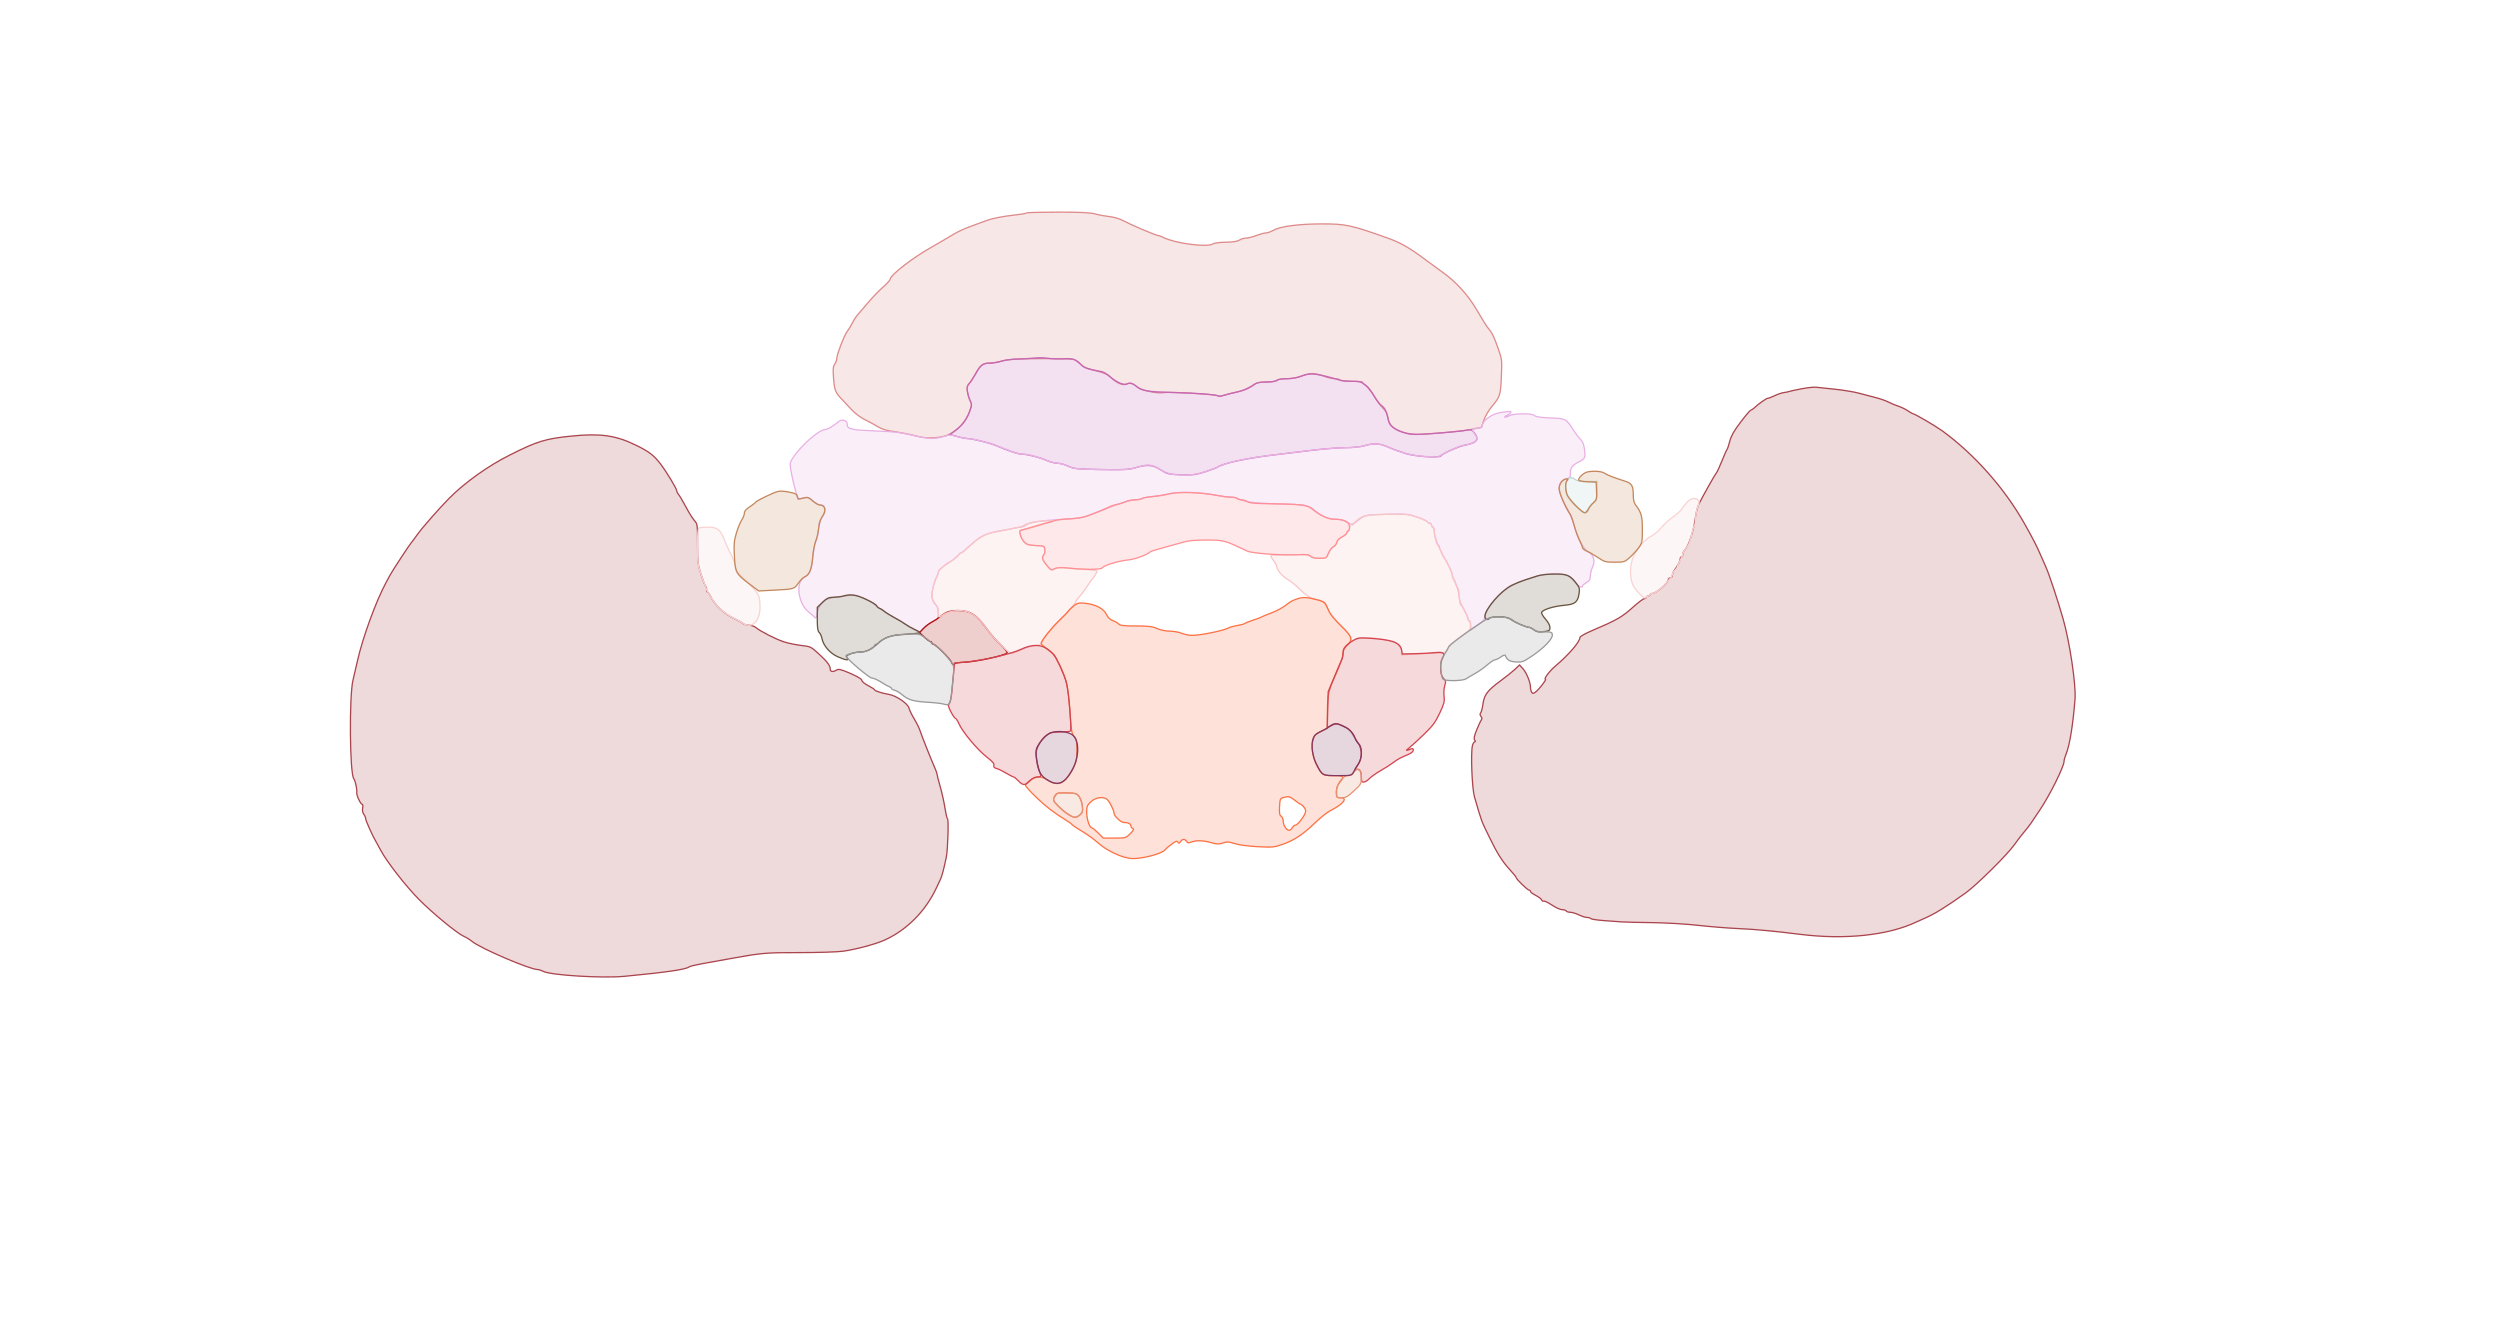 <svg xmlns="http://www.w3.org/2000/svg" width="1921" height="1027" viewBox="0 0 1921 1027" version="1.1">
    <path class="svg-region-V" d="M 788.670 163.663 C 788.306 164.028, 784.743 164.672, 780.754 165.096 C 771.233 166.106, 762.787 167.719, 758.202 169.402 C 737.297 177.077, 738.641 176.468, 726 184.002 C 722.425 186.133, 717.820 188.810, 715.766 189.950 C 701.645 197.793, 684 211.454, 684 214.543 C 684 215.281, 681.517 218.028, 678.483 220.648 C 675.448 223.268, 669.937 229.031, 666.236 233.456 C 662.534 237.880, 658.927 242.109, 658.220 242.854 C 657.513 243.599, 655.987 246.074, 654.830 248.354 C 653.672 250.634, 651.918 253.533, 650.933 254.796 C 648.688 257.670, 643 272.419, 643 275.363 C 643 276.569, 642.286 278.574, 641.414 279.820 C 640.115 281.673, 639.952 283.665, 640.516 290.792 C 641.249 300.081, 641.856 301.575, 647.127 307.071 C 648.982 309.006, 652.394 312.645, 654.709 315.157 C 657.024 317.670, 661.524 320.990, 664.709 322.535 C 667.894 324.080, 672.300 326.483, 674.500 327.874 C 676.700 329.265, 680.750 330.712, 683.500 331.088 C 689.958 331.971, 699.302 333.807, 705 335.312 C 712.375 337.259, 722.727 336.723, 728.714 334.084 C 735.538 331.075, 742.120 323.969, 744.856 316.655 C 746.812 311.429, 746.872 310.654, 745.531 308.060 C 744.721 306.493, 743.759 303.344, 743.394 301.063 C 742.856 297.698, 743.113 296.499, 744.752 294.708 C 745.864 293.493, 748.224 289.902, 749.995 286.727 C 753.657 280.165, 755.279 279, 760.753 279 C 762.889 279, 767.081 278.267, 770.068 277.372 C 774.338 276.093, 780.634 275.705, 799.500 275.560 C 812.700 275.458, 824.400 275.794, 825.500 276.307 C 826.600 276.820, 828.850 278.510, 830.500 280.063 C 832.260 281.719, 835.567 283.359, 838.500 284.030 C 847.834 286.166, 850.495 287.225, 853.500 290.003 C 858.340 294.477, 862.859 296.385, 865.627 295.124 C 868.339 293.888, 870.448 294.475, 874.103 297.482 C 877.089 299.938, 889.290 302.574, 893.635 301.702 C 897.686 300.888, 934.265 302.988, 935.628 304.112 C 936.329 304.690, 937.777 304.655, 939.445 304.021 C 940.923 303.459, 945.212 302.357, 948.975 301.572 C 955.980 300.112, 960.617 298.164, 964.013 295.257 C 965.376 294.089, 967.953 293.597, 972.920 293.553 C 977.086 293.516, 980.412 292.988, 981.154 292.246 C 981.883 291.517, 984.997 291, 988.663 291 C 992.568 291, 996.836 290.247, 1000 289 C 1002.791 287.900, 1006.526 287, 1008.301 287 C 1010.076 287, 1013.991 287.900, 1017 289 C 1020.009 290.100, 1023.914 291, 1025.677 291 C 1027.440 291, 1029.160 291.450, 1029.500 292 C 1029.840 292.550, 1033.589 293, 1037.831 293 C 1044.939 293, 1045.832 293.237, 1049.212 296.023 C 1051.229 297.686, 1054.350 301.624, 1056.148 304.773 C 1057.945 307.923, 1060.855 311.863, 1062.613 313.529 C 1064.963 315.754, 1066 317.816, 1066.522 321.298 C 1067.359 326.879, 1069.511 328.923, 1077.833 332.042 C 1082.653 333.848, 1084.920 334.087, 1093 333.641 C 1108.148 332.804, 1124.971 331.107, 1131.917 329.715 L 1138.333 328.428 1140.170 323.024 C 1141.181 320.052, 1143.706 315.568, 1145.783 313.060 C 1152.825 304.555, 1152.962 304.147, 1153.623 289.775 C 1154.218 276.833, 1154.158 276.284, 1151.231 267.919 C 1147.964 258.585, 1146.603 255.815, 1143.404 252 C 1142.251 250.625, 1138.450 244.550, 1134.957 238.500 C 1128.125 226.665, 1118.624 216.267, 1107.548 208.500 C 1104.410 206.300, 1099.162 202.475, 1095.885 200 C 1083.423 190.589, 1076.533 186.608, 1066.500 183.024 C 1038.050 172.861, 1033.936 171.982, 1015.162 172.048 C 997.925 172.110, 983.738 173.975, 978.720 176.841 C 976.640 178.029, 973.940 179, 972.720 179.001 C 971.499 179.001, 968.133 179.901, 965.239 181.001 C 962.346 182.100, 958.734 183, 957.212 183 C 955.690 183, 953.482 183.674, 952.306 184.498 C 950.868 185.506, 947.435 186.040, 941.833 186.128 C 937.250 186.201, 932.883 186.752, 932.129 187.353 C 928.392 190.332, 902.812 187.057, 893.927 182.462 C 892.372 181.658, 890.590 181, 889.967 181 C 888.332 181, 868.632 172.583, 861.834 168.980 C 859.818 167.912, 855.543 166.757, 852.334 166.415 C 849.125 166.073, 844.281 165.164, 841.568 164.396 C 837.977 163.380, 830.208 163, 812.985 163 C 799.977 163, 789.035 163.298, 788.670 163.663" stroke="#dd8a8a" fill="#dd8a8a" fill-opacity="0.2" fill-rule="evenodd"/><path class="svg-region-SV" d="M 794.500 275.131 C 791.200 275.489, 785.350 275.837, 781.500 275.902 C 777.650 275.968, 772.291 276.692, 769.591 277.511 C 766.891 278.330, 762.779 279, 760.452 279 C 755.333 279, 753.063 280.752, 749.436 287.500 C 747.957 290.250, 745.844 293.493, 744.739 294.708 C 743.114 296.494, 742.857 297.707, 743.394 301.063 C 743.759 303.344, 744.721 306.493, 745.531 308.060 C 746.869 310.648, 746.813 311.424, 744.925 316.471 C 742.565 322.779, 739.295 327.049, 733.749 331.067 L 729.926 333.836 735.367 335.418 C 738.359 336.288, 741.948 337, 743.341 337 C 746.721 337, 760.618 340.381, 765 342.269 C 774.663 346.433, 782.363 349.004, 785.270 349.036 C 789.661 349.084, 798.474 351.327, 804.333 353.888 C 806.991 355.050, 810.728 356, 812.638 356 C 814.547 356, 818.223 357.004, 820.805 358.231 C 825.094 360.269, 827.278 360.493, 846.045 360.816 C 863.404 361.114, 867.514 360.898, 872.545 359.418 C 881.650 356.741, 885.623 357.080, 891.907 361.068 C 897.030 364.319, 897.861 364.518, 907.702 364.842 C 916.855 365.144, 919.064 364.863, 926.294 362.480 C 930.807 360.993, 934.950 359.437, 935.500 359.021 C 939.393 356.082, 958.453 351.962, 979.500 349.512 C 986.100 348.743, 998.925 347.191, 1008 346.062 C 1017.075 344.933, 1028.816 344.007, 1034.091 344.005 C 1039.707 344.002, 1045.717 343.383, 1048.591 342.511 C 1055.519 340.409, 1060.137 340.637, 1066.220 343.383 C 1069.124 344.693, 1072.625 346.071, 1074 346.446 C 1075.375 346.820, 1077.400 347.510, 1078.500 347.979 C 1084.809 350.672, 1106.072 352.311, 1107.374 350.205 C 1108.436 348.486, 1120.837 342.979, 1125.737 342.050 C 1135.009 340.291, 1136.930 337.724, 1132.852 332.539 C 1131.034 330.228, 1130.229 329.916, 1127.602 330.508 C 1124.359 331.239, 1107.356 332.793, 1093.258 333.647 C 1079.052 334.508, 1068.288 329.972, 1066.782 322.489 C 1065.560 316.421, 1064.028 313.248, 1061.530 311.612 C 1060.283 310.795, 1057.557 307.211, 1055.473 303.647 C 1053.388 300.084, 1050.629 296.604, 1049.341 295.915 C 1048.054 295.226, 1047 294.288, 1047 293.831 C 1047 293.374, 1043.769 293, 1039.821 293 C 1035.873 293, 1031.260 292.590, 1029.571 292.090 C 1011.828 286.830, 1006.865 286.294, 1000.206 288.919 C 996.845 290.243, 992.650 291, 988.663 291 C 984.997 291, 981.883 291.517, 981.154 292.246 C 980.418 292.982, 977.126 293.516, 973.106 293.551 C 967.205 293.603, 965.673 294.028, 961.556 296.755 C 958.945 298.484, 954.265 300.420, 951.155 301.056 C 948.045 301.692, 943.517 302.837, 941.094 303.599 C 938.460 304.428, 936.247 304.627, 935.594 304.096 C 934.354 303.088, 917.312 301.900, 897.715 301.456 C 882.668 301.115, 876.841 300.101, 873.697 297.274 C 870.669 294.551, 868.194 293.826, 865.978 295.012 C 863.600 296.285, 858.012 293.867, 852.775 289.300 C 850.727 287.513, 848.027 285.853, 846.775 285.611 C 834.781 283.292, 833.103 282.738, 830.885 280.364 C 826.891 276.087, 824.082 275.145, 816.986 275.700 C 813.419 275.979, 808.250 275.819, 805.500 275.343 C 802.750 274.868, 797.800 274.772, 794.500 275.131" stroke="#c666b5" fill="#c666b5" fill-opacity="0.2" fill-rule="evenodd"/><path class="svg-region-DB" d="M 1153.500 316.922 C 1147.373 317.707, 1140.517 322.077, 1139.119 326.089 C 1138.303 328.429, 1137.517 329, 1135.111 329 C 1131.176 329, 1130.587 330.205, 1133.014 333.290 C 1134.106 334.679, 1135 336.481, 1135 337.294 C 1135 339.157, 1129.132 342, 1125.286 342 C 1123.684 342, 1118.352 344.064, 1113.437 346.586 L 1104.500 351.172 1095 350.720 C 1085.432 350.266, 1074.934 347.540, 1065.284 343.004 C 1060.211 340.619, 1055.089 340.463, 1048.409 342.489 C 1045.511 343.368, 1039.404 343.991, 1033.500 344.009 C 1028 344.026, 1016.075 344.959, 1007 346.084 C 997.925 347.208, 985.325 348.747, 979 349.504 C 958.295 351.982, 944.705 354.822, 936.789 358.324 C 925.533 363.304, 918.750 365, 910.092 365 C 900.668 365, 896.691 364.035, 890.721 360.302 C 885.006 356.727, 881.857 356.474, 874.113 358.964 C 867.725 361.018, 865.718 361.152, 846.363 360.820 C 827.271 360.493, 825.101 360.273, 820.805 358.231 C 818.223 357.004, 814.699 356, 812.975 356 C 811.252 356, 807.064 354.909, 803.671 353.575 C 795.377 350.316, 790.254 349.012, 785.718 349.006 C 783.638 349.003, 780.263 348.271, 778.218 347.380 C 766.164 342.127, 749.188 337.035, 743.654 337.012 C 742.089 337.005, 738.401 336.300, 735.459 335.445 C 730.620 334.038, 729.610 334.038, 724.873 335.445 C 718.372 337.376, 714.531 337.399, 706.664 335.556 C 692.659 332.274, 688.715 331.770, 671.847 331.103 C 653.492 330.377, 651 329.749, 651 325.845 C 651 323.026, 646.988 321.810, 644.500 323.875 C 639.998 327.614, 635.972 330, 634.167 330 C 629.828 330, 616.653 341.261, 610.147 350.532 C 607.233 354.684, 606.874 355.845, 607.409 359.405 C 608.226 364.838, 609.906 372.329, 611.717 378.619 L 613.192 383.739 617.080 382.752 C 620.677 381.839, 621.234 381.998, 624.519 384.882 C 626.472 386.597, 628.864 388, 629.835 388 C 634.406 388, 635.140 392.231, 631.500 397.595 C 629.704 400.241, 629 402.613, 629 406.012 C 629 408.616, 628.150 412.715, 627.111 415.123 C 626.072 417.530, 624.908 423.311, 624.523 427.970 C 623.726 437.624, 622.189 441.334, 618.110 443.443 C 611.110 447.063, 613.147 463.819, 621.368 470.252 C 623.641 472.030, 625.651 473.829, 625.835 474.249 C 626.534 475.839, 628 473.771, 628.004 471.191 C 628.008 467.807, 631.174 462.524, 634.196 460.857 C 635.463 460.158, 638.975 459.278, 642 458.903 C 645.025 458.527, 649.750 457.902, 652.500 457.512 C 656.853 456.896, 658.368 457.208, 664.203 459.921 C 667.889 461.635, 671.190 463.498, 671.537 464.059 C 672.500 465.618, 685.776 474.303, 689.818 476.019 C 691.093 476.560, 693.568 478.076, 695.318 479.387 C 697.068 480.699, 700.348 482.699, 702.606 483.832 L 706.711 485.893 709.943 482.559 C 711.720 480.726, 714.935 478.431, 717.087 477.461 C 720.788 475.792, 721 475.455, 721 471.242 C 721 467.951, 720.348 466.014, 718.500 463.818 C 716.944 461.969, 716.017 459.648, 716.044 457.673 C 716.096 453.922, 718.053 446.399, 719.778 443.316 C 720.450 442.114, 721 440.527, 721 439.788 C 721 438.152, 722.804 436.564, 730.365 431.546 C 733.566 429.421, 736.416 427.079, 736.699 426.342 C 736.982 425.604, 737.608 425, 738.090 425 C 738.571 425, 740.211 423.875, 741.733 422.501 C 754.356 411.100, 755.974 410.237, 769 407.960 C 772.575 407.335, 777.127 406.414, 779.116 405.912 C 781.105 405.410, 783.544 405, 784.537 405 C 785.530 405, 787.053 404.399, 787.921 403.665 C 790.472 401.508, 799.449 400.037, 816 399.062 C 831.304 398.161, 831.658 398.087, 844 393.205 C 861.982 386.091, 865.896 384.821, 871.500 384.278 C 874.250 384.012, 876.950 383.448, 877.500 383.025 C 878.050 382.602, 881.875 381.946, 886 381.566 C 890.125 381.187, 896.200 380.180, 899.500 379.328 C 906.404 377.547, 922.700 378.127, 934.315 380.568 C 938.064 381.356, 942.907 382, 945.079 382 C 947.250 382, 949.809 382.390, 950.764 382.866 C 957.505 386.228, 960.952 386.578, 1000.102 387.880 C 1002.163 387.949, 1005.158 389.043, 1007.102 390.436 C 1016.243 396.990, 1020.676 399, 1025.986 399 C 1029.526 399, 1032.492 399.711, 1035.122 401.189 L 1039.017 403.378 1041.758 401.184 C 1048.801 395.547, 1048.350 395.661, 1065.351 395.197 C 1080.764 394.775, 1081.842 394.874, 1088.995 397.363 C 1093.117 398.797, 1096.642 400.427, 1096.828 400.985 C 1097.014 401.543, 1097.804 402, 1098.583 402 C 1099.362 402, 1100 402.675, 1100 403.500 C 1100 404.325, 1100.450 405, 1101 405 C 1101.550 405, 1102 406.151, 1102 407.557 C 1102 411.308, 1104.096 419, 1105.119 419 C 1105.603 419, 1106 419.494, 1106 420.099 C 1106 421.294, 1109.053 428.184, 1109.948 429.008 C 1111.328 430.280, 1116 440.194, 1116 441.852 C 1116 442.869, 1117.061 445.698, 1118.358 448.138 C 1119.723 450.705, 1120.920 455.019, 1121.198 458.379 C 1121.463 461.572, 1122.089 464.480, 1122.590 464.842 C 1123.903 465.791, 1128 473.934, 1128 475.595 C 1128 476.368, 1128.450 477, 1129 477 C 1129.550 477, 1130 478.594, 1130 480.542 L 1130 484.085 1135.462 480.292 C 1139.621 477.405, 1140.933 475.890, 1140.962 473.946 C 1141.012 470.601, 1145.415 463.758, 1151.606 457.403 C 1156.405 452.477, 1165.112 447.512, 1173 445.202 C 1174.925 444.638, 1178.750 443.460, 1181.500 442.584 C 1187.841 440.563, 1201.098 440.482, 1204.886 442.441 C 1206.419 443.234, 1208.894 445.484, 1210.387 447.441 C 1212.837 450.653, 1216 452.217, 1216 450.216 C 1216 449.784, 1217.350 448.634, 1219 447.659 C 1221.366 446.261, 1222 445.192, 1222 442.597 C 1222 440.788, 1222.739 437.826, 1223.642 436.015 C 1225.982 431.326, 1224.563 425.974, 1220.500 424.162 C 1217.002 422.601, 1212.159 413.436, 1209.318 403 C 1208.345 399.425, 1205.584 393.024, 1203.183 388.777 C 1196.387 376.755, 1196.452 370.326, 1203.392 368.036 C 1206.405 367.041, 1206.788 366.521, 1206.704 363.544 C 1206.590 359.521, 1208.095 357.503, 1213.115 354.941 C 1218.047 352.425, 1218.332 351.810, 1217.530 345.395 C 1217.059 341.622, 1216.137 339.256, 1214.540 337.720 C 1213.269 336.499, 1211.086 333.700, 1209.687 331.500 C 1203.361 321.548, 1203.460 321.605, 1191.426 321.159 C 1184.023 320.885, 1180.181 320.324, 1179.237 319.379 C 1177.287 317.429, 1163.422 317.531, 1159.601 319.524 C 1158.007 320.355, 1156.486 320.820, 1156.222 320.555 C 1155.958 320.291, 1156.925 319.536, 1158.371 318.877 C 1161.081 317.642, 1161.963 315.891, 1159.750 316.141 C 1159.063 316.218, 1156.250 316.570, 1153.500 316.922" stroke="#e8b1e4" fill="#e8b1e4" fill-opacity="0.2" fill-rule="evenodd"/><path class="svg-region-IBl" d="M 728.746 470.001 C 727.231 470.456, 724.583 472.014, 722.862 473.462 C 721.141 474.911, 718.106 476.933, 716.116 477.956 C 714.127 478.980, 711.159 481.228, 709.520 482.953 L 706.541 486.089 710.204 489.544 C 712.218 491.445, 714.347 493, 714.933 493 C 715.520 493, 716 493.450, 716 494 C 716 494.550, 716.493 495, 717.094 495 C 718.787 495, 730.096 506.200, 731.143 508.913 C 731.851 510.747, 732.353 511.047, 733.237 510.163 C 733.877 509.523, 736.898 508.976, 739.950 508.947 C 749.054 508.861, 774 503.387, 774 501.475 C 774 500.823, 771.591 498.011, 768.646 495.226 C 765.701 492.441, 761.247 487.313, 758.748 483.831 C 753.050 475.892, 749.512 472.529, 744.782 470.553 C 740.819 468.897, 733.276 468.638, 728.746 470.001" stroke="#b10e0e" fill="#b10e0e" fill-opacity="0.2" fill-rule="evenodd"/><path class="svg-region-MB" d="M 1050.070 396.088 C 1047.327 396.626, 1044.452 398.108, 1042.522 399.979 C 1040.808 401.640, 1038.864 403, 1038.202 403 C 1037.541 403, 1037 404.125, 1037 405.500 C 1037 406.875, 1036.550 408, 1036 408 C 1035.450 408, 1034.999 408.563, 1034.997 409.250 C 1034.996 409.938, 1033.308 411.400, 1031.247 412.500 C 1029.043 413.677, 1027.376 415.368, 1027.199 416.608 C 1027.033 417.768, 1025.908 419.249, 1024.699 419.900 C 1023.490 420.551, 1021.746 422.865, 1020.824 425.042 C 1019.181 428.923, 1019.048 429, 1014.003 429 C 1010.798 429, 1008.300 428.443, 1007.381 427.523 C 1006.203 426.346, 1003.025 426.074, 991.702 426.181 C 983.891 426.255, 977.140 426.510, 976.700 426.748 C 976.260 426.985, 977.047 428.684, 978.450 430.523 C 979.852 432.362, 981 434.431, 981 435.121 C 981 437.627, 985.587 443.182, 989.215 445.071 C 991.258 446.135, 995.644 449.685, 998.960 452.961 C 1003.214 457.162, 1006.245 459.254, 1009.245 460.059 C 1017.041 462.151, 1017.942 462.813, 1020.368 468.230 C 1021.960 471.783, 1025.217 475.896, 1030.365 480.853 C 1035.753 486.043, 1038 488.919, 1038 490.629 C 1038 492.990, 1038.075 493.012, 1040.950 491.526 C 1042.590 490.678, 1046.451 490, 1049.640 490 C 1054.624 490, 1058.128 490.459, 1069.836 492.645 C 1073.183 493.270, 1077 497.466, 1077 500.521 L 1077 503.133 1087.250 502.531 C 1092.888 502.199, 1100.514 501.846, 1104.199 501.744 C 1110.260 501.578, 1111.021 501.320, 1112.199 499.038 C 1113.658 496.210, 1116.262 493.685, 1121.520 490 C 1129.773 484.215, 1130 483.959, 1130 480.427 C 1130 478.542, 1129.550 477, 1129 477 C 1128.450 477, 1128 476.362, 1128 475.583 C 1128 474.804, 1126.425 471.197, 1124.500 467.569 C 1122.021 462.895, 1121 459.680, 1121 456.545 C 1121 454.110, 1120.585 451.861, 1120.077 451.548 C 1119.569 451.234, 1118.858 449.632, 1118.497 447.989 C 1118.136 446.345, 1117.427 445, 1116.921 445 C 1116.414 445, 1116 443.856, 1116 442.457 C 1116 440.314, 1113.800 435.550, 1108.081 425.310 C 1105.330 420.384, 1102.659 413.059, 1102.224 409.250 C 1101.958 406.913, 1101.348 405, 1100.870 405 C 1100.391 405, 1100 404.325, 1100 403.500 C 1100 402.675, 1099.362 402, 1098.583 402 C 1097.804 402, 1097.015 401.545, 1096.830 400.990 C 1096.645 400.434, 1093.345 398.868, 1089.497 397.511 C 1083.267 395.313, 1080.964 395.052, 1068.500 395.131 C 1060.800 395.179, 1052.506 395.610, 1050.070 396.088 M 792.889 401.369 C 790.353 401.991, 787.653 403.006, 786.889 403.624 C 785.530 404.725, 783.645 405.188, 773.500 406.918 C 759.542 409.297, 754.640 411.151, 748.500 416.374 C 745.200 419.180, 741.772 422.269, 740.883 423.238 C 739.993 424.207, 738.920 425, 738.497 425 C 738.075 425, 736.708 426.012, 735.459 427.250 C 732.402 430.279, 730.220 432, 729.436 432 C 727.937 432, 721 438.290, 721 439.650 C 721 440.465, 720.450 442.114, 719.778 443.316 C 718.123 446.273, 716.098 453.865, 716.044 457.316 C 715.994 460.493, 717.624 464.105, 719.646 465.300 C 720.421 465.758, 721 467.788, 721 470.050 C 721 472.222, 721.284 474, 721.632 474 C 721.980 474, 723.749 473.082, 725.563 471.961 C 727.378 470.840, 731.031 469.666, 733.681 469.353 C 743.639 468.178, 750.890 472.341, 758.640 483.683 C 763.510 490.812, 774.853 502, 777.209 502 C 778.191 502, 781.852 500.650, 785.344 499 C 789.170 497.192, 793.317 496, 795.779 496 C 799.074 496, 799.997 495.586, 800.543 493.864 C 801.584 490.586, 807.492 483.143, 814.327 476.500 C 820.857 470.153, 827 463.042, 827 461.829 C 827 461.430, 828.125 459.890, 829.499 458.407 C 830.873 456.924, 833.656 453.188, 835.683 450.105 C 837.710 447.022, 839.668 444.275, 840.034 444 C 840.735 443.474, 843 439.433, 843 438.709 C 843 438.476, 839.513 438.013, 835.250 437.680 C 830.987 437.347, 824.220 436.766, 820.211 436.389 C 814.833 435.883, 812.247 436.065, 810.344 437.083 C 807.892 438.396, 807.602 438.269, 804.398 434.482 C 800.883 430.326, 800.261 428.139, 802.078 426.322 C 802.671 425.729, 803.009 423.951, 802.828 422.372 C 802.508 419.567, 802.347 419.493, 795.884 419.207 C 788.566 418.884, 786.210 417.294, 784.220 411.335 C 783.048 407.825, 783.429 407, 786.224 407 C 787.264 407, 792.252 405.681, 797.307 404.068 C 802.363 402.456, 807.400 400.933, 808.500 400.684 C 809.600 400.436, 807.575 400.233, 804 400.235 C 800.425 400.236, 795.425 400.747, 792.889 401.369" stroke="#f9c6c6" fill="#f9c6c6" fill-opacity="0.2" fill-rule="evenodd"/><path class="svg-region-AP" d="M 995.544 460.589 C 993.369 461.386, 990.669 462.856, 989.544 463.857 C 986.490 466.576, 981.110 469.519, 975.500 471.542 C 972.750 472.533, 970.050 473.657, 969.500 474.040 C 968.950 474.422, 966.025 475.529, 963 476.500 C 959.975 477.471, 957.028 478.635, 956.450 479.088 C 955.873 479.542, 953.398 480.219, 950.950 480.593 C 948.503 480.968, 945.600 481.744, 944.500 482.317 C 940.011 484.659, 922.408 488.272, 915.724 488.224 C 913.648 488.209, 910.151 487.477, 907.954 486.598 C 905.757 485.719, 901.606 484.990, 898.730 484.978 C 895.699 484.965, 891.667 484.124, 889.141 482.978 C 885.585 481.365, 882.602 481, 872.962 481 C 863.648 481, 860.816 480.673, 859.601 479.458 C 858.753 478.610, 856.676 477.434, 854.984 476.845 C 852.963 476.140, 851.324 474.526, 850.204 472.136 C 848.135 467.721, 842.113 464.524, 834.089 463.581 C 829.363 463.025, 828.150 463.248, 825.541 465.154 C 823.868 466.376, 821.840 468.303, 821.033 469.438 C 820.226 470.572, 817.150 473.750, 814.199 476.500 C 808.412 481.892, 799.996 492.477, 800.007 494.349 C 800.011 494.982, 801.670 496.625, 803.694 498 C 808.902 501.537, 810.246 503.178, 813.921 510.492 C 819.369 521.335, 820.899 528.063, 822.109 546.500 C 823.099 561.579, 823.466 563.764, 825.362 565.833 C 827.182 567.820, 827.499 569.380, 827.494 576.333 C 827.488 583.269, 827.069 585.329, 824.709 590 C 818.628 602.035, 812.989 604.783, 805.215 599.500 C 800.397 596.227, 795.829 596.266, 791.433 599.619 C 789.545 601.059, 788 602.797, 788 603.481 C 788 604.165, 791.750 608.325, 796.334 612.725 C 803.903 619.992, 809.944 624.612, 819.761 630.641 C 821.679 631.819, 823.529 633.207, 823.874 633.727 C 824.218 634.246, 827.650 636.527, 831.500 638.796 C 835.350 641.065, 840.701 644.922, 843.391 647.369 C 850.291 653.645, 861.947 659.145, 869.500 659.690 C 876.621 660.203, 892.519 656.173, 894.970 653.233 C 895.812 652.223, 898.236 650.123, 900.358 648.565 C 903.483 646.272, 904.390 645.996, 905.127 647.116 C 905.876 648.256, 906.218 648.192, 907.068 646.750 C 908.343 644.586, 910.614 644.487, 911.766 646.546 C 912.458 647.784, 913.177 647.883, 915.380 647.046 C 919.241 645.578, 924.777 645.745, 930.715 647.508 C 934.948 648.765, 936.435 648.805, 939.647 647.751 C 942.930 646.672, 944.245 646.736, 948.536 648.182 C 951.477 649.173, 958.757 650.165, 966.036 650.567 C 977.690 651.210, 978.962 651.093, 985.602 648.779 C 994.472 645.687, 1001.466 641.032, 1010.692 632.079 C 1014.647 628.241, 1019.822 624.126, 1022.192 622.936 C 1032.191 617.913, 1036.052 613, 1030 613 C 1027.119 613, 1027 612.825, 1027 608.577 C 1027 605.318, 1027.658 603.372, 1029.500 601.182 C 1033.368 596.586, 1032.820 596, 1024.655 596 C 1016.350 596, 1015.850 595.673, 1011.661 587.500 C 1008.517 581.366, 1007.425 573.791, 1008.919 568.475 C 1009.864 565.110, 1010.799 564.130, 1015.018 562.085 L 1020 559.670 1020 547.494 C 1020 535.112, 1020.822 530.677, 1024.726 522 C 1029.824 510.667, 1032 504.636, 1032 501.835 C 1032 499.755, 1032.942 497.922, 1035 496 C 1039.747 491.565, 1039.069 489.243, 1030.639 481.069 C 1026.591 477.144, 1022.588 472.485, 1021.744 470.716 C 1020.901 468.947, 1019.663 466.311, 1018.994 464.858 C 1018.003 462.705, 1016.551 461.919, 1011.139 460.606 C 1003.208 458.681, 1000.762 458.679, 995.544 460.589 M 812.400 609.743 C 811.795 610.159, 810.766 611.513, 810.114 612.751 C 809.060 614.753, 809.348 615.438, 812.714 618.933 C 817.515 623.917, 823.518 628, 826.044 628 C 827.120 628, 828.954 627.046, 830.120 625.880 C 831.900 624.100, 832.139 623.020, 831.614 619.130 C 831.270 616.584, 830.157 613.375, 829.141 612 C 827.523 609.810, 826.439 609.468, 820.397 609.243 C 816.604 609.101, 813.005 609.326, 812.400 609.743 M 986 612.891 C 983.712 613.524, 983.474 614.123, 983.198 619.972 C 982.963 624.932, 983.243 626.556, 984.448 627.231 C 985.301 627.708, 986 629.327, 986 630.827 C 986 634.025, 988.506 638, 990.522 638 C 991.296 638, 992.411 637.100, 993 636 C 993.589 634.900, 994.676 634, 995.416 634 C 996.942 634, 1001.545 628.328, 1002.889 624.792 C 1003.553 623.046, 1003.321 621.880, 1001.980 620.224 C 1000.990 619.001, 999.866 618, 999.484 618 C 999.101 618, 997.083 616.650, 995 615 C 991.097 611.909, 990.260 611.713, 986 612.891 M 838.250 616.055 C 835.426 618.702, 835 619.754, 835 624.083 C 835 629.215, 837.181 636, 838.831 636 C 839.345 636, 841.565 637.800, 843.765 640 L 847.765 644 856.416 644 C 864.927 644, 865.122 643.945, 868.480 640.587 C 871.055 638.012, 871.538 637.037, 870.447 636.618 C 869.651 636.313, 869 635.422, 869 634.638 C 869 633.037, 866.903 632, 863.665 632 C 861.270 632, 856 627.011, 856 624.743 C 856 622.922, 853.175 617.043, 851.199 614.750 C 848.637 611.778, 842.111 612.436, 838.250 616.055" stroke="#fc7143" fill="#fc7143" fill-opacity="0.2" fill-rule="evenodd"/><path class="svg-region-LPl" d="M 784.500 498.959 C 776.677 502.661, 755.352 507.490, 741 508.810 L 733.500 509.500 732.722 517 C 732.294 521.125, 731.691 527.632, 731.382 531.460 C 731.072 535.288, 730.227 539.265, 729.504 540.298 C 728.375 541.910, 728.550 542.875, 730.736 547.089 C 732.137 549.790, 733.686 552, 734.178 552 C 734.669 552, 735.903 553.913, 736.921 556.250 C 739.625 562.463, 751.115 576.202, 758.106 581.581 C 762.466 584.937, 764.037 586.751, 763.699 588.044 C 763.369 589.306, 763.933 590.017, 765.594 590.434 C 766.895 590.761, 770.238 592.372, 773.024 594.014 C 775.809 595.656, 778.434 597, 778.857 597 C 779.280 597, 780.919 598.350, 782.500 600 C 786.081 603.738, 787.726 603.733, 791.417 599.972 C 793.341 598.011, 795.334 597, 797.274 597 C 799.666 597, 800.087 596.674, 799.536 595.250 C 798.023 591.348, 796 582.397, 796 579.606 C 796 575.195, 799.719 568.316, 803.776 565.223 C 806.888 562.850, 808.284 562.494, 814.639 562.451 C 818.649 562.424, 822.212 562.122, 822.554 561.779 C 823.653 560.681, 821.071 530.054, 819.384 524.172 C 817.653 518.133, 811.923 505.495, 809.785 503 C 809.078 502.175, 806.843 500.262, 804.817 498.750 C 799.752 494.968, 792.782 495.040, 784.500 498.959" stroke="#d2454f" fill="#d2454f" fill-opacity="0.2" fill-rule="evenodd"/><path class="svg-region-LPr" d="M 1040 492.045 C 1033.888 495.826, 1032 498.102, 1032 501.688 C 1032 503.524, 1031.583 505.809, 1031.073 506.764 C 1030.563 507.719, 1027.995 513.675, 1025.365 520 L 1020.584 531.500 1020.195 545.280 L 1019.807 559.060 1023.387 557.352 C 1026.303 555.962, 1027.435 555.863, 1029.484 556.822 C 1030.868 557.470, 1033.207 558.563, 1034.681 559.250 C 1036.156 559.938, 1038.068 561.787, 1038.931 563.359 C 1039.794 564.932, 1041.729 568.082, 1043.232 570.359 C 1046.888 575.901, 1046.988 582.265, 1043.500 587.405 C 1040.865 591.288, 1040.406 592.485, 1041.910 591.556 C 1044.232 590.121, 1046 592.305, 1046 596.607 C 1046 600.194, 1046.335 601, 1047.826 601 C 1048.830 601, 1050.742 599.836, 1052.076 598.413 C 1053.409 596.990, 1057.200 594.286, 1060.500 592.403 C 1063.800 590.520, 1068.300 587.642, 1070.500 586.007 C 1074.372 583.130, 1075.824 582.348, 1082.750 579.411 C 1084.537 578.653, 1086 577.302, 1086 576.409 C 1086 575.363, 1085.467 575.002, 1084.500 575.393 C 1080.148 577.154, 1079.771 577.056, 1082.545 574.884 C 1084.220 573.573, 1089.339 568.900, 1093.919 564.500 C 1100.884 557.811, 1102.900 555.114, 1106.231 548.041 C 1109.646 540.791, 1110.128 538.951, 1109.608 535.156 C 1109.274 532.721, 1109.506 529.044, 1110.122 526.986 C 1111.120 523.656, 1111.010 523.010, 1109.122 521.122 C 1106.519 518.519, 1106.200 510.058, 1108.536 505.578 C 1110.576 501.666, 1109.120 500.766, 1102 501.533 C 1098.975 501.859, 1092.231 502.210, 1087.012 502.313 L 1077.525 502.500 1077.012 499.606 C 1075.974 493.740, 1069.967 491.531, 1052 490.410 C 1044.480 489.941, 1043.096 490.130, 1040 492.045" stroke="#d2454f" fill="#d2454f" fill-opacity="0.2" fill-rule="evenodd"/><path class="svg-region-DMl" d="M 648 458 C 646.625 458.440, 643.381 458.845, 640.792 458.900 C 636.766 458.986, 635.499 459.557, 632.042 462.845 L 628 466.690 628 475.723 C 628 482.459, 628.375 485.066, 629.474 485.978 C 630.284 486.651, 631.229 488.703, 631.573 490.539 C 632.607 496.047, 637.723 501.988, 643.717 504.638 C 650.071 507.448, 652.894 507.782, 651 505.500 C 649.952 504.237, 650.323 503.763, 653.346 502.500 C 655.320 501.675, 658.863 500.998, 661.218 500.996 C 665.652 500.992, 669.171 499.270, 674.500 494.496 C 680.135 489.446, 683.978 488.172, 695.834 487.422 C 701.975 487.033, 706.988 486.442, 706.974 486.108 C 706.960 485.773, 705.048 484.647, 702.724 483.605 C 700.401 482.563, 697.150 480.728, 695.500 479.527 C 693.850 478.326, 690.025 476.029, 687 474.422 C 683.975 472.815, 680.633 470.718, 679.574 469.761 C 678.514 468.805, 676.868 467.776, 675.916 467.473 C 674.964 467.171, 673.935 466.273, 673.630 465.477 C 673.324 464.682, 669.650 462.449, 665.464 460.515 C 657.861 457.003, 653.206 456.333, 648 458" stroke="#68533d" fill="#68533d" fill-opacity="0.2" fill-rule="evenodd"/><path class="svg-region-DMr" d="M 1181.500 442.487 C 1179.300 443.224, 1175.025 444.610, 1172 445.566 C 1168.975 446.522, 1164.290 448.405, 1161.589 449.750 C 1153.280 453.889, 1141 468.171, 1141 473.696 C 1141 476.031, 1143.327 476.898, 1144.500 475 C 1144.840 474.450, 1148.060 474, 1151.655 474 C 1156.573 474, 1158.882 474.492, 1160.981 475.986 C 1164.310 478.357, 1172.574 482, 1174.623 482 C 1175.425 482, 1177.306 482.906, 1178.804 484.013 C 1181.018 485.650, 1182.413 485.905, 1186.264 485.377 C 1190.547 484.790, 1190.998 484.478, 1190.977 482.114 C 1190.963 480.568, 1189.554 477.947, 1187.528 475.697 C 1185.644 473.606, 1184.337 471.287, 1184.622 470.543 C 1185.426 468.449, 1193.732 465.838, 1201.842 465.131 C 1210.289 464.394, 1212.295 462.810, 1213.381 456.016 C 1213.938 452.535, 1213.635 451.388, 1211.372 448.422 C 1206.443 441.959, 1204.202 440.992, 1194.346 441.074 C 1189.481 441.114, 1183.700 441.750, 1181.500 442.487" stroke="#68533d" fill="#68533d" fill-opacity="0.2" fill-rule="evenodd"/><path class="svg-region-VMl" d="M 812.185 609.663 C 811.462 609.964, 810.453 611.308, 809.943 612.651 C 809.149 614.739, 809.557 615.655, 812.757 618.978 C 817.519 623.921, 823.526 628, 826.044 628 C 827.120 628, 828.953 627.047, 830.117 625.883 C 831.844 624.156, 832.140 622.938, 831.727 619.269 C 831.448 616.795, 830.336 613.585, 829.257 612.136 C 827.498 609.775, 826.574 609.480, 820.397 609.309 C 816.604 609.203, 812.908 609.363, 812.185 609.663" stroke="#e59376" fill="#e59376" fill-opacity="0.2" fill-rule="evenodd"/><path class="svg-region-VMr" d="M 1040.179 593.500 C 1039.044 594.942, 1037.183 596, 1035.780 596 C 1031.336 596, 1026.177 603.888, 1026.788 609.750 C 1027.104 612.783, 1027.379 613, 1030.903 613 C 1034.072 613, 1035.591 612.156, 1040.348 607.750 C 1045.828 602.674, 1046.016 602.329, 1046.008 597.357 C 1046.002 593.595, 1045.575 592.051, 1044.418 591.607 C 1042.238 590.770, 1042.373 590.710, 1040.179 593.500" stroke="#e59376" fill="#e59376" fill-opacity="0.2" fill-rule="evenodd"/><path class="svg-region-Ol" d="M 439 335.092 C 419.125 337.109, 412.957 338.998, 392.067 349.467 C 374.960 358.039, 357.327 370.614, 345.008 383.027 C 337.675 390.415, 324.293 405.669, 320.709 410.723 C 318.457 413.900, 316.354 416.725, 316.036 417 C 315.134 417.782, 301.765 438.150, 299.956 441.500 C 299.065 443.150, 297.603 445.850, 296.707 447.500 C 288.894 461.886, 278.510 490.415, 274.504 508.500 C 273.530 512.900, 272.071 519.200, 271.261 522.500 C 268.264 534.725, 268.732 594.551, 271.855 598.330 C 272.990 599.704, 274.525 606.875, 274.120 608.909 C 273.746 610.787, 277.044 618, 278.277 618 C 278.816 618, 278.993 619.284, 278.675 620.877 C 278.323 622.633, 278.652 624.483, 279.518 625.627 C 280.298 626.657, 280.951 628.227, 280.968 629.116 C 280.997 630.569, 286.731 643.255, 289.052 647 C 289.564 647.825, 291.173 650.750, 292.628 653.500 C 297.164 662.073, 311.651 680.689, 321.790 690.973 C 332.261 701.593, 351.554 717.445, 356.629 719.598 C 358.350 720.329, 361.050 722.002, 362.629 723.318 C 368.960 728.593, 407.079 744.965, 413.096 744.993 C 413.974 744.997, 415.999 745.651, 417.596 746.446 C 423.553 749.414, 463.110 751.801, 479.841 750.202 C 512.106 747.120, 527.131 744.930, 529.535 742.960 C 530.104 742.494, 534.604 741.392, 539.535 740.511 C 544.466 739.631, 554.575 737.809, 562 736.462 C 585.388 732.221, 588.382 731.966, 614.735 731.975 C 628.906 731.980, 643.875 731.497, 648 730.902 C 658.110 729.445, 673.277 725.342, 680 722.245 C 696.973 714.427, 711.107 700.177, 719.422 682.500 C 720.457 680.300, 721.847 677.375, 722.510 676 C 723.749 673.432, 725.337 667.476, 727.156 658.565 C 728.349 652.727, 729.049 629, 728.029 629 C 727.653 629, 726.785 625.337, 726.100 620.859 C 725.414 616.382, 723.762 608.950, 722.427 604.344 C 721.092 599.738, 720 595.482, 720 594.886 C 720 594.290, 719.359 592.384, 718.576 590.651 C 716.017 584.987, 707.898 564.576, 706.912 561.330 C 706.383 559.586, 704.413 555.606, 702.534 552.486 C 700.655 549.366, 698.840 545.618, 698.501 544.157 C 697.681 540.623, 688.545 534.421, 682.835 533.522 C 677.812 532.731, 672 530.856, 672 530.027 C 672 529.712, 670.313 528.566, 668.250 527.480 C 663.969 525.225, 662.501 524.003, 661.897 522.190 C 661.663 521.490, 657.704 519.291, 653.098 517.304 C 646.264 514.355, 644.384 513.903, 642.876 514.846 C 640.187 516.525, 638.005 516.260, 637.965 514.250 C 637.906 511.380, 635.844 508.608, 629.247 502.535 C 623.168 496.939, 622.788 496.756, 615.611 495.951 C 611.550 495.495, 605.487 494.223, 602.137 493.123 C 595.953 491.093, 584.002 484.964, 580.674 482.115 C 579.669 481.255, 577.233 480.448, 575.261 480.322 C 573.289 480.196, 571.411 479.690, 571.088 479.198 C 570.764 478.706, 567.548 476.903, 563.940 475.191 C 556.639 471.728, 549.199 464.835, 546.359 458.904 C 545.336 456.769, 544.163 455.018, 543.750 455.011 C 543.337 455.005, 543 454.190, 543 453.200 C 543 452.210, 542.620 450.973, 542.156 450.450 C 541.692 449.928, 540.117 445.803, 538.656 441.285 C 536.257 433.865, 536 431.595, 536 417.840 C 536 403.227, 535.904 402.506, 533.642 400.055 C 532.345 398.650, 529.370 393.900, 527.032 389.500 C 524.693 385.100, 522.154 380.790, 521.390 379.921 C 520.625 379.053, 520 377.764, 520 377.057 C 520 375.534, 511.911 362.185, 507.558 356.524 C 502.505 349.954, 498.941 347.186, 489.500 342.499 C 473.442 334.528, 461.630 332.796, 439 335.092" stroke="#aa444d" fill="#aa444d" fill-opacity="0.2" fill-rule="evenodd"/><path class="svg-region-Or" d="M 1384.500 298.704 C 1380.100 299.531, 1375.825 300.463, 1375 300.775 C 1374.175 301.087, 1372.250 301.486, 1370.722 301.661 C 1369.194 301.837, 1366.072 302.885, 1363.784 303.990 C 1361.496 305.096, 1359.096 306, 1358.450 306 C 1357.310 306, 1351.129 310.387, 1347.916 313.477 C 1347.045 314.315, 1345.920 315.026, 1345.416 315.058 C 1344.912 315.090, 1341.365 319.251, 1337.533 324.304 C 1332.428 331.037, 1330.195 334.964, 1329.177 338.997 C 1328.414 342.023, 1327.426 344.950, 1326.982 345.500 C 1326.538 346.050, 1324.780 350.012, 1323.076 354.304 C 1321.372 358.596, 1319.499 362.646, 1318.915 363.304 C 1317.917 364.427, 1309.797 378.801, 1305.608 386.861 C 1304.568 388.862, 1303.366 393.200, 1302.937 396.500 C 1301.490 407.631, 1297.684 419.459, 1294.536 422.606 C 1293.691 423.451, 1293 425.011, 1293 426.071 C 1293 427.132, 1292.550 428, 1292 428 C 1291.450 428, 1291 428.681, 1291 429.514 C 1291 431.161, 1289.490 434.132, 1286.750 437.878 C 1285.787 439.193, 1285 441.109, 1285 442.135 C 1285 443.161, 1284.325 444, 1283.500 444 C 1282.675 444, 1281.986 444.563, 1281.968 445.250 C 1281.900 447.959, 1272.604 456, 1269.540 456 C 1268.693 456, 1268 456.450, 1268 457 C 1268 457.550, 1267.325 458, 1266.500 458 C 1265.675 458, 1265 458.450, 1265 459 C 1265 459.550, 1264.341 460, 1263.536 460 C 1262.731 460, 1258.597 463.125, 1254.351 466.944 C 1246.382 474.111, 1241.779 476.742, 1224.250 484.148 C 1218.129 486.734, 1214 489.047, 1214 489.891 C 1214 493.151, 1205.389 503.157, 1195.095 511.860 C 1190.552 515.700, 1185.871 522, 1187.561 522 C 1188.602 522, 1182.251 530.136, 1179.954 531.745 C 1178.122 533.028, 1177.645 533.049, 1176.906 531.883 C 1176.425 531.122, 1176.024 529.390, 1176.015 528.033 C 1175.992 524.213, 1172.942 516.795, 1170.138 513.740 L 1167.606 510.979 1164.053 514.346 C 1162.099 516.198, 1157.059 520.221, 1152.854 523.287 C 1143.119 530.383, 1140.412 533.972, 1139.494 541 C 1139.099 544.025, 1138.321 547.063, 1137.766 547.750 C 1137.073 548.607, 1137.146 549.472, 1138 550.500 C 1138.850 551.524, 1138.926 552.397, 1138.240 553.250 C 1137.688 553.938, 1136.075 557.400, 1134.656 560.943 C 1132.752 565.700, 1132.360 567.729, 1133.161 568.693 C 1133.855 569.530, 1133.880 570, 1133.231 570 C 1132.673 570, 1131.881 571.237, 1131.469 572.750 C 1129.994 578.178, 1131.075 605.865, 1133.021 612.500 C 1138.880 632.478, 1137.929 629.914, 1144.527 643.500 C 1150.594 655.992, 1154.477 662.122, 1160.364 668.500 C 1162.902 671.250, 1164.983 673.849, 1164.989 674.276 C 1165.005 675.443, 1173.792 684, 1174.974 684 C 1175.538 684, 1176 684.441, 1176 684.980 C 1176 685.518, 1177.822 686.889, 1180.049 688.025 C 1182.276 689.161, 1184.348 690.742, 1184.654 691.539 C 1184.959 692.336, 1185.626 692.731, 1186.135 692.417 C 1186.643 692.102, 1189.485 693.455, 1192.449 695.423 C 1195.414 697.390, 1198.974 699, 1200.360 699 C 1201.747 699, 1203.160 699.450, 1203.500 700 C 1203.840 700.550, 1205.238 701, 1206.607 701 C 1207.976 701, 1210.959 701.900, 1213.236 703 C 1215.513 704.100, 1218.390 705, 1219.629 705 C 1220.868 705, 1222.122 705.388, 1222.415 705.862 C 1222.708 706.337, 1227.347 707.034, 1232.724 707.413 C 1238.101 707.791, 1244.300 708.240, 1246.500 708.409 C 1248.700 708.579, 1259.050 708.820, 1269.500 708.945 C 1279.950 709.070, 1295.925 710.013, 1305 711.042 C 1314.075 712.070, 1327.800 713.180, 1335.500 713.508 C 1348.346 714.056, 1363.719 715.484, 1383 717.920 C 1417.536 722.283, 1450.943 718.754, 1472.500 708.467 C 1474.150 707.679, 1477.075 706.369, 1479 705.555 C 1486.345 702.450, 1495.933 696.519, 1510.437 686.109 C 1518.876 680.052, 1542.584 656.600, 1547.751 649.198 C 1549.813 646.244, 1553.094 641.954, 1555.043 639.664 C 1556.992 637.374, 1559.348 634.375, 1560.280 633 C 1561.212 631.625, 1564.405 626.887, 1567.376 622.471 C 1575.012 611.121, 1586 589.070, 1586 585.095 C 1586 584.077, 1586.656 581.674, 1587.458 579.755 C 1590.318 572.910, 1592.845 557.498, 1594.447 537.134 C 1595.295 526.354, 1590.358 493.162, 1585.280 475.500 C 1580.979 460.539, 1574.413 440.787, 1571.984 435.500 C 1570.974 433.300, 1569.101 429.054, 1567.823 426.064 C 1565.070 419.622, 1562.219 414.089, 1555.620 402.376 C 1540.301 375.187, 1517.190 349.115, 1492.352 331 C 1487.526 327.480, 1471.303 318, 1470.106 318 C 1469.753 318, 1467.897 316.942, 1465.982 315.649 C 1464.067 314.356, 1460.700 312.726, 1458.500 312.027 C 1456.300 311.328, 1452.925 309.933, 1451 308.926 C 1449.075 307.919, 1444.800 306.405, 1441.500 305.560 C 1438.200 304.715, 1432.350 303.180, 1428.500 302.148 C 1424.650 301.116, 1416.325 299.738, 1410 299.086 C 1403.675 298.434, 1397.150 297.743, 1395.500 297.551 C 1393.850 297.358, 1388.900 297.877, 1384.500 298.704" stroke="#aa444d" fill="#aa444d" fill-opacity="0.2" fill-rule="evenodd"/><path class="svg-region-Pl" d="M 537.250 405.662 C 536.335 406.032, 536 409.863, 536 419.968 C 536 433.267, 536.132 434.146, 539.632 444.134 C 541.630 449.835, 543.547 454.725, 543.892 455 C 544.237 455.275, 545.412 457.200, 546.502 459.279 C 549.621 465.221, 556.465 471.464, 563.781 475.041 C 567.476 476.847, 570.725 478.633, 571 479.009 C 571.275 479.385, 572.655 479.974, 574.066 480.319 C 579.344 481.608, 584 475.447, 584 467.175 C 584 457.528, 583.266 456.077, 573.830 447.078 C 566.332 439.926, 565 438.175, 565 435.469 C 565 433.716, 563.640 429.732, 561.977 426.616 C 560.314 423.500, 558.024 418.468, 556.889 415.433 C 553.777 407.116, 551.164 404.983, 544.205 405.079 C 541.067 405.122, 537.938 405.385, 537.250 405.662" stroke="#f9d3d3" fill="#f9d3d3" fill-opacity="0.2" fill-rule="evenodd"/><path class="svg-region-Pr" d="M 1296.484 385.750 C 1295.055 387.262, 1293.188 389.656, 1292.335 391.068 C 1291.481 392.481, 1288.516 395.181, 1285.745 397.068 C 1282.975 398.956, 1278.886 402.658, 1276.659 405.296 C 1274.432 407.933, 1271.139 410.789, 1269.340 411.643 C 1264.770 413.811, 1258.994 420.025, 1255.772 426.239 C 1252.285 432.962, 1251.885 443.917, 1254.912 449.790 C 1257.326 454.472, 1264.077 460.990, 1264.711 459.250 C 1264.962 458.563, 1265.804 458, 1266.583 458 C 1267.362 458, 1268 457.550, 1268 457 C 1268 456.450, 1268.693 456, 1269.540 456 C 1271.502 456, 1276.841 452.243, 1279.473 449.011 C 1280.588 447.641, 1282.287 445.729, 1283.250 444.761 C 1284.213 443.792, 1285 442.321, 1285 441.490 C 1285 440.660, 1285.900 439.210, 1287 438.268 C 1288.100 437.326, 1289 435.991, 1289 435.302 C 1289 434.612, 1289.898 432.575, 1290.996 430.774 C 1292.094 428.973, 1292.994 426.781, 1292.996 425.903 C 1292.998 425.025, 1293.948 423.225, 1295.106 421.903 C 1297.628 419.025, 1298.763 416.248, 1300.163 409.537 C 1300.741 406.767, 1301.616 404.072, 1302.107 403.550 C 1302.598 403.027, 1303 400.495, 1303 397.922 C 1303 395.349, 1303.697 391.575, 1304.550 389.535 C 1305.747 386.669, 1305.833 385.504, 1304.927 384.413 C 1303.065 382.169, 1299.303 382.765, 1296.484 385.750" stroke="#f9d3d3" fill="#f9d3d3" fill-opacity="0.2" fill-rule="evenodd"/><path class="svg-region-DLr" d="M 1204.241 368.986 C 1202.647 371.538, 1202.651 377.130, 1204.250 380.688 C 1206.023 384.635, 1215.714 394, 1218.025 394 C 1219.238 394, 1220.188 393.099, 1220.567 391.588 C 1220.900 390.262, 1222.484 388.009, 1224.086 386.581 C 1226.779 384.181, 1227 383.455, 1227 376.992 L 1227 370 1219.691 370 C 1214.813 370, 1211.737 369.512, 1210.441 368.532 C 1207.752 366.498, 1205.701 366.648, 1204.241 368.986" stroke="#b7d6d3" fill="#b7d6d3" fill-opacity="0.2" fill-rule="evenodd"/><path class="svg-region-OLl" d="M 597.567 377.685 C 593.758 378.734, 581.248 384.790, 580.547 385.924 C 580.154 386.560, 578.070 388.193, 575.916 389.553 C 573.271 391.222, 571.998 392.752, 571.993 394.263 C 571.990 395.493, 571.085 397.850, 569.982 399.500 C 568.880 401.150, 567.025 405.650, 565.862 409.500 C 564.066 415.440, 563.830 418.116, 564.299 427.173 C 564.961 439.939, 565.486 440.931, 575.594 448.538 L 582.962 454.084 594.731 453.481 C 610.182 452.689, 610.267 452.665, 613.388 448.162 C 614.864 446.031, 617.159 443.793, 618.488 443.187 C 622.093 441.545, 623.744 437.390, 624.535 427.970 C 624.927 423.311, 625.931 417.925, 626.768 416 C 627.605 414.075, 628.621 409.646, 629.026 406.157 C 629.484 402.201, 630.558 398.736, 631.880 396.948 C 635.204 392.452, 634.186 388, 629.835 388 C 628.864 388, 626.472 386.597, 624.519 384.882 C 621.223 381.989, 620.686 381.837, 617.038 382.762 C 613.435 383.677, 613.082 383.586, 612.804 381.667 C 612.593 380.213, 611.432 379.310, 609 378.708 C 603.913 377.448, 599.772 377.078, 597.567 377.685" stroke="#c4875d" fill="#c4875d" fill-opacity="0.2" fill-rule="evenodd"/><path class="svg-region-OLr" d="M 1219.500 362.716 C 1216.973 363.327, 1213 366.941, 1213 368.629 C 1213 369.513, 1215.086 370, 1219.750 370.204 L 1226.500 370.500 1226.795 377.218 C 1227.067 383.414, 1226.885 384.112, 1224.450 386.218 C 1222.997 387.473, 1221.166 389.738, 1220.379 391.250 C 1219.592 392.762, 1218.375 394, 1217.674 394 C 1215.536 394, 1205.347 383.435, 1204.137 379.963 C 1202.657 375.718, 1202.687 370.713, 1204.200 369.200 C 1205.133 368.267, 1205.022 368, 1203.700 368 C 1200.805 368, 1198 371.704, 1198 375.525 C 1198 378.778, 1203.443 391.324, 1206.449 395 C 1207.123 395.825, 1208.501 399.650, 1209.511 403.500 C 1210.520 407.350, 1212.394 412.590, 1213.673 415.145 C 1214.953 417.700, 1216 420.311, 1216 420.946 C 1216 421.582, 1217.479 422.720, 1219.288 423.476 C 1221.096 424.231, 1224.966 426.458, 1227.888 428.425 C 1232.812 431.738, 1233.753 432, 1240.729 432 C 1248.008 432, 1248.394 431.877, 1252.379 428.288 C 1254.645 426.246, 1257.737 422.875, 1259.250 420.796 C 1261.817 417.268, 1262 416.349, 1262 406.959 C 1262 396.644, 1261.189 393.672, 1256.859 388.115 C 1255.568 386.459, 1255 384.070, 1255 380.299 C 1255 373.121, 1253.885 371.356, 1248.233 369.583 C 1239.945 366.985, 1234.769 364.952, 1232.632 363.455 C 1230.646 362.064, 1223.789 361.678, 1219.500 362.716" stroke="#c4875d" fill="#c4875d" fill-opacity="0.2" fill-rule="evenodd"/><path class="svg-region-VOC" d="M 898.077 379.472 C 895.094 380.236, 889.350 381.171, 885.312 381.550 C 881.275 381.928, 877.726 382.634, 877.427 383.119 C 877.127 383.603, 874.861 384, 872.391 384 C 869.921 384, 866.670 384.636, 865.166 385.414 C 863.662 386.192, 860.646 387.150, 858.465 387.543 C 856.284 387.936, 853.375 388.882, 852 389.644 C 850.625 390.406, 845.450 392.635, 840.500 394.598 C 833.083 397.538, 829.829 398.251, 822 398.651 C 816.775 398.918, 811.600 399.522, 810.500 399.993 C 809.400 400.464, 807.375 401.078, 806 401.356 C 804.625 401.635, 799.450 403.076, 794.500 404.557 C 789.550 406.038, 784.962 407.396, 784.305 407.573 C 782.611 408.030, 784.370 413.700, 787.110 416.617 C 788.865 418.486, 790.504 418.969, 795.884 419.207 C 802.347 419.493, 802.508 419.567, 802.828 422.372 C 803.009 423.951, 802.671 425.729, 802.078 426.322 C 800.261 428.139, 800.883 430.326, 804.398 434.482 C 807.601 438.268, 807.892 438.396, 810.342 437.084 C 812.352 436.009, 814.740 435.899, 821.209 436.586 C 832.391 437.774, 845.913 437.728, 846.788 436.500 C 848.319 434.350, 859.074 431.056, 867.552 430.141 C 872.624 429.594, 882.190 425.984, 884 423.934 C 884.275 423.622, 888.325 422.359, 893 421.127 C 897.675 419.895, 904.425 418.006, 908 416.929 C 912.987 415.427, 917.439 414.974, 927.125 414.986 C 940.570 415.001, 940.888 415.087, 958.500 423.503 C 962.106 425.226, 986.025 426.917, 997.547 426.263 C 1004.085 425.892, 1005.843 426.106, 1006.920 427.403 C 1007.837 428.508, 1009.924 429, 1013.697 429 C 1019.096 429, 1019.165 428.962, 1020.824 425.051 C 1021.746 422.879, 1023.478 420.655, 1024.673 420.108 C 1025.868 419.561, 1026.993 418.095, 1027.173 416.850 C 1027.378 415.432, 1028.899 413.853, 1031.250 412.618 C 1033.313 411.534, 1035 410.052, 1035 409.324 C 1035 408.596, 1035.450 408, 1036 408 C 1036.550 408, 1037 406.662, 1037 405.026 C 1037 401.160, 1033.017 399, 1025.888 399 C 1020.304 399, 1014.117 396.167, 1008.697 391.129 C 1005.390 388.056, 998.562 387.229, 975 387.048 C 963.933 386.963, 960.040 386.589, 958.559 385.468 C 957.491 384.661, 955.380 384, 953.868 384 C 952.355 384, 950.840 383.550, 950.500 383 C 950.160 382.450, 948.148 382, 946.029 382 C 943.910 382, 938.694 381.334, 934.439 380.520 C 922.921 378.316, 904.644 377.789, 898.077 379.472" stroke="#ff8f93" fill="#ff8f93" fill-opacity="0.2" fill-rule="evenodd"/><path class="svg-region-BPCl" d="M 806 563.765 C 804.075 564.812, 800.988 567.880, 799.141 570.584 C 795.956 575.245, 795.812 575.832, 796.368 581.906 C 797.258 591.639, 799.344 596.018, 804.627 599.250 C 812.635 604.148, 817.380 602.548, 823.151 593.004 C 829.054 583.241, 829.803 570.349, 824.760 565.306 C 821.257 561.802, 811.137 560.971, 806 563.765" stroke="#83385f" fill="#83385f" fill-opacity="0.2" fill-rule="evenodd"/><path class="svg-region-BPCr" d="M 1022 557.967 C 1020.625 559.024, 1017.374 560.886, 1014.775 562.104 C 1011.099 563.827, 1009.795 565.090, 1008.903 567.794 C 1007.304 572.640, 1008.532 581.465, 1011.645 587.500 C 1016.060 596.060, 1015.945 596, 1027.986 596 C 1038.622 596, 1038.667 595.990, 1040.081 593.250 C 1040.861 591.737, 1042.513 588.975, 1043.750 587.110 C 1046.758 582.579, 1046.907 574.131, 1044.026 571.523 C 1042.940 570.540, 1041.756 568.783, 1041.394 567.618 C 1040.143 563.581, 1037.010 560.225, 1032.526 558.117 C 1027.007 555.523, 1025.212 555.497, 1022 557.967" stroke="#83385f" fill="#83385f" fill-opacity="0.2" fill-rule="evenodd"/><path class="svg-region-ODMl" d="M 688.500 487.913 C 683.640 488.527, 675 492.540, 675 494.184 C 675 494.633, 674.325 495, 673.500 495 C 672.675 495, 672 495.457, 672 496.015 C 672 497.891, 665.535 500.992, 661.616 500.996 C 657.252 501, 650 502.919, 650 504.070 C 650 505.748, 667.919 521, 669.891 521 C 671.334 521, 675.089 522.756, 678.500 525.026 C 680.150 526.125, 682.288 527.296, 683.250 527.628 C 684.212 527.961, 685 528.582, 685 529.008 C 685 529.434, 686.117 530.063, 687.482 530.406 C 688.847 530.749, 691.434 532.301, 693.232 533.856 C 697.747 537.763, 701.956 538.990, 713 539.623 C 718.225 539.922, 723.822 540.585, 725.437 541.096 C 729.568 542.404, 730.381 541.157, 731.233 532.202 C 731.636 527.966, 732.243 522.121, 732.582 519.213 C 732.921 516.305, 732.902 512.746, 732.540 511.305 C 731.809 508.391, 719.390 495, 717.419 495 C 716.730 495, 716.017 494.623, 715.833 494.163 C 715.650 493.702, 713.520 491.902, 711.100 490.163 C 707.147 487.321, 706.029 487.014, 700.100 487.141 C 696.470 487.218, 691.250 487.566, 688.500 487.913" stroke="#999999" fill="#999999" fill-opacity="0.2" fill-rule="evenodd"/><path class="svg-region-ODMr" d="M 1142.500 475.698 C 1139.218 477.468, 1125.279 486.997, 1120.500 490.737 C 1118.850 492.028, 1116.508 493.853, 1115.296 494.792 C 1114.084 495.732, 1113.072 496.808, 1113.046 497.184 C 1113.021 497.560, 1111.596 500.125, 1109.880 502.885 C 1107.031 507.469, 1106.797 508.477, 1107.182 514.520 C 1107.457 518.833, 1108.108 521.456, 1109.052 522.053 C 1111.361 523.514, 1124.279 523.193, 1126.527 521.619 C 1127.612 520.860, 1130.750 518.989, 1133.500 517.463 C 1136.250 515.937, 1140.476 512.958, 1142.891 510.844 C 1145.306 508.730, 1147.936 507, 1148.736 507 C 1149.537 507, 1151.581 506.010, 1153.279 504.801 C 1155.061 503.532, 1156.516 503.049, 1156.720 503.659 C 1157.851 507.052, 1159.971 508.354, 1164.856 508.652 C 1169.606 508.941, 1170.551 508.586, 1177.424 503.922 C 1186.705 497.625, 1193.244 490.733, 1192.813 487.703 C 1192.529 485.705, 1191.928 485.500, 1186.359 485.500 C 1181.915 485.500, 1179.682 485.016, 1178.280 483.750 C 1177.214 482.788, 1175.628 482, 1174.754 482 C 1172.970 482, 1163.824 478.249, 1163.020 477.187 C 1160.424 473.757, 1147.797 472.841, 1142.500 475.698" stroke="#999999" fill="#999999" fill-opacity="0.2" fill-rule="evenodd"/>
    </svg>